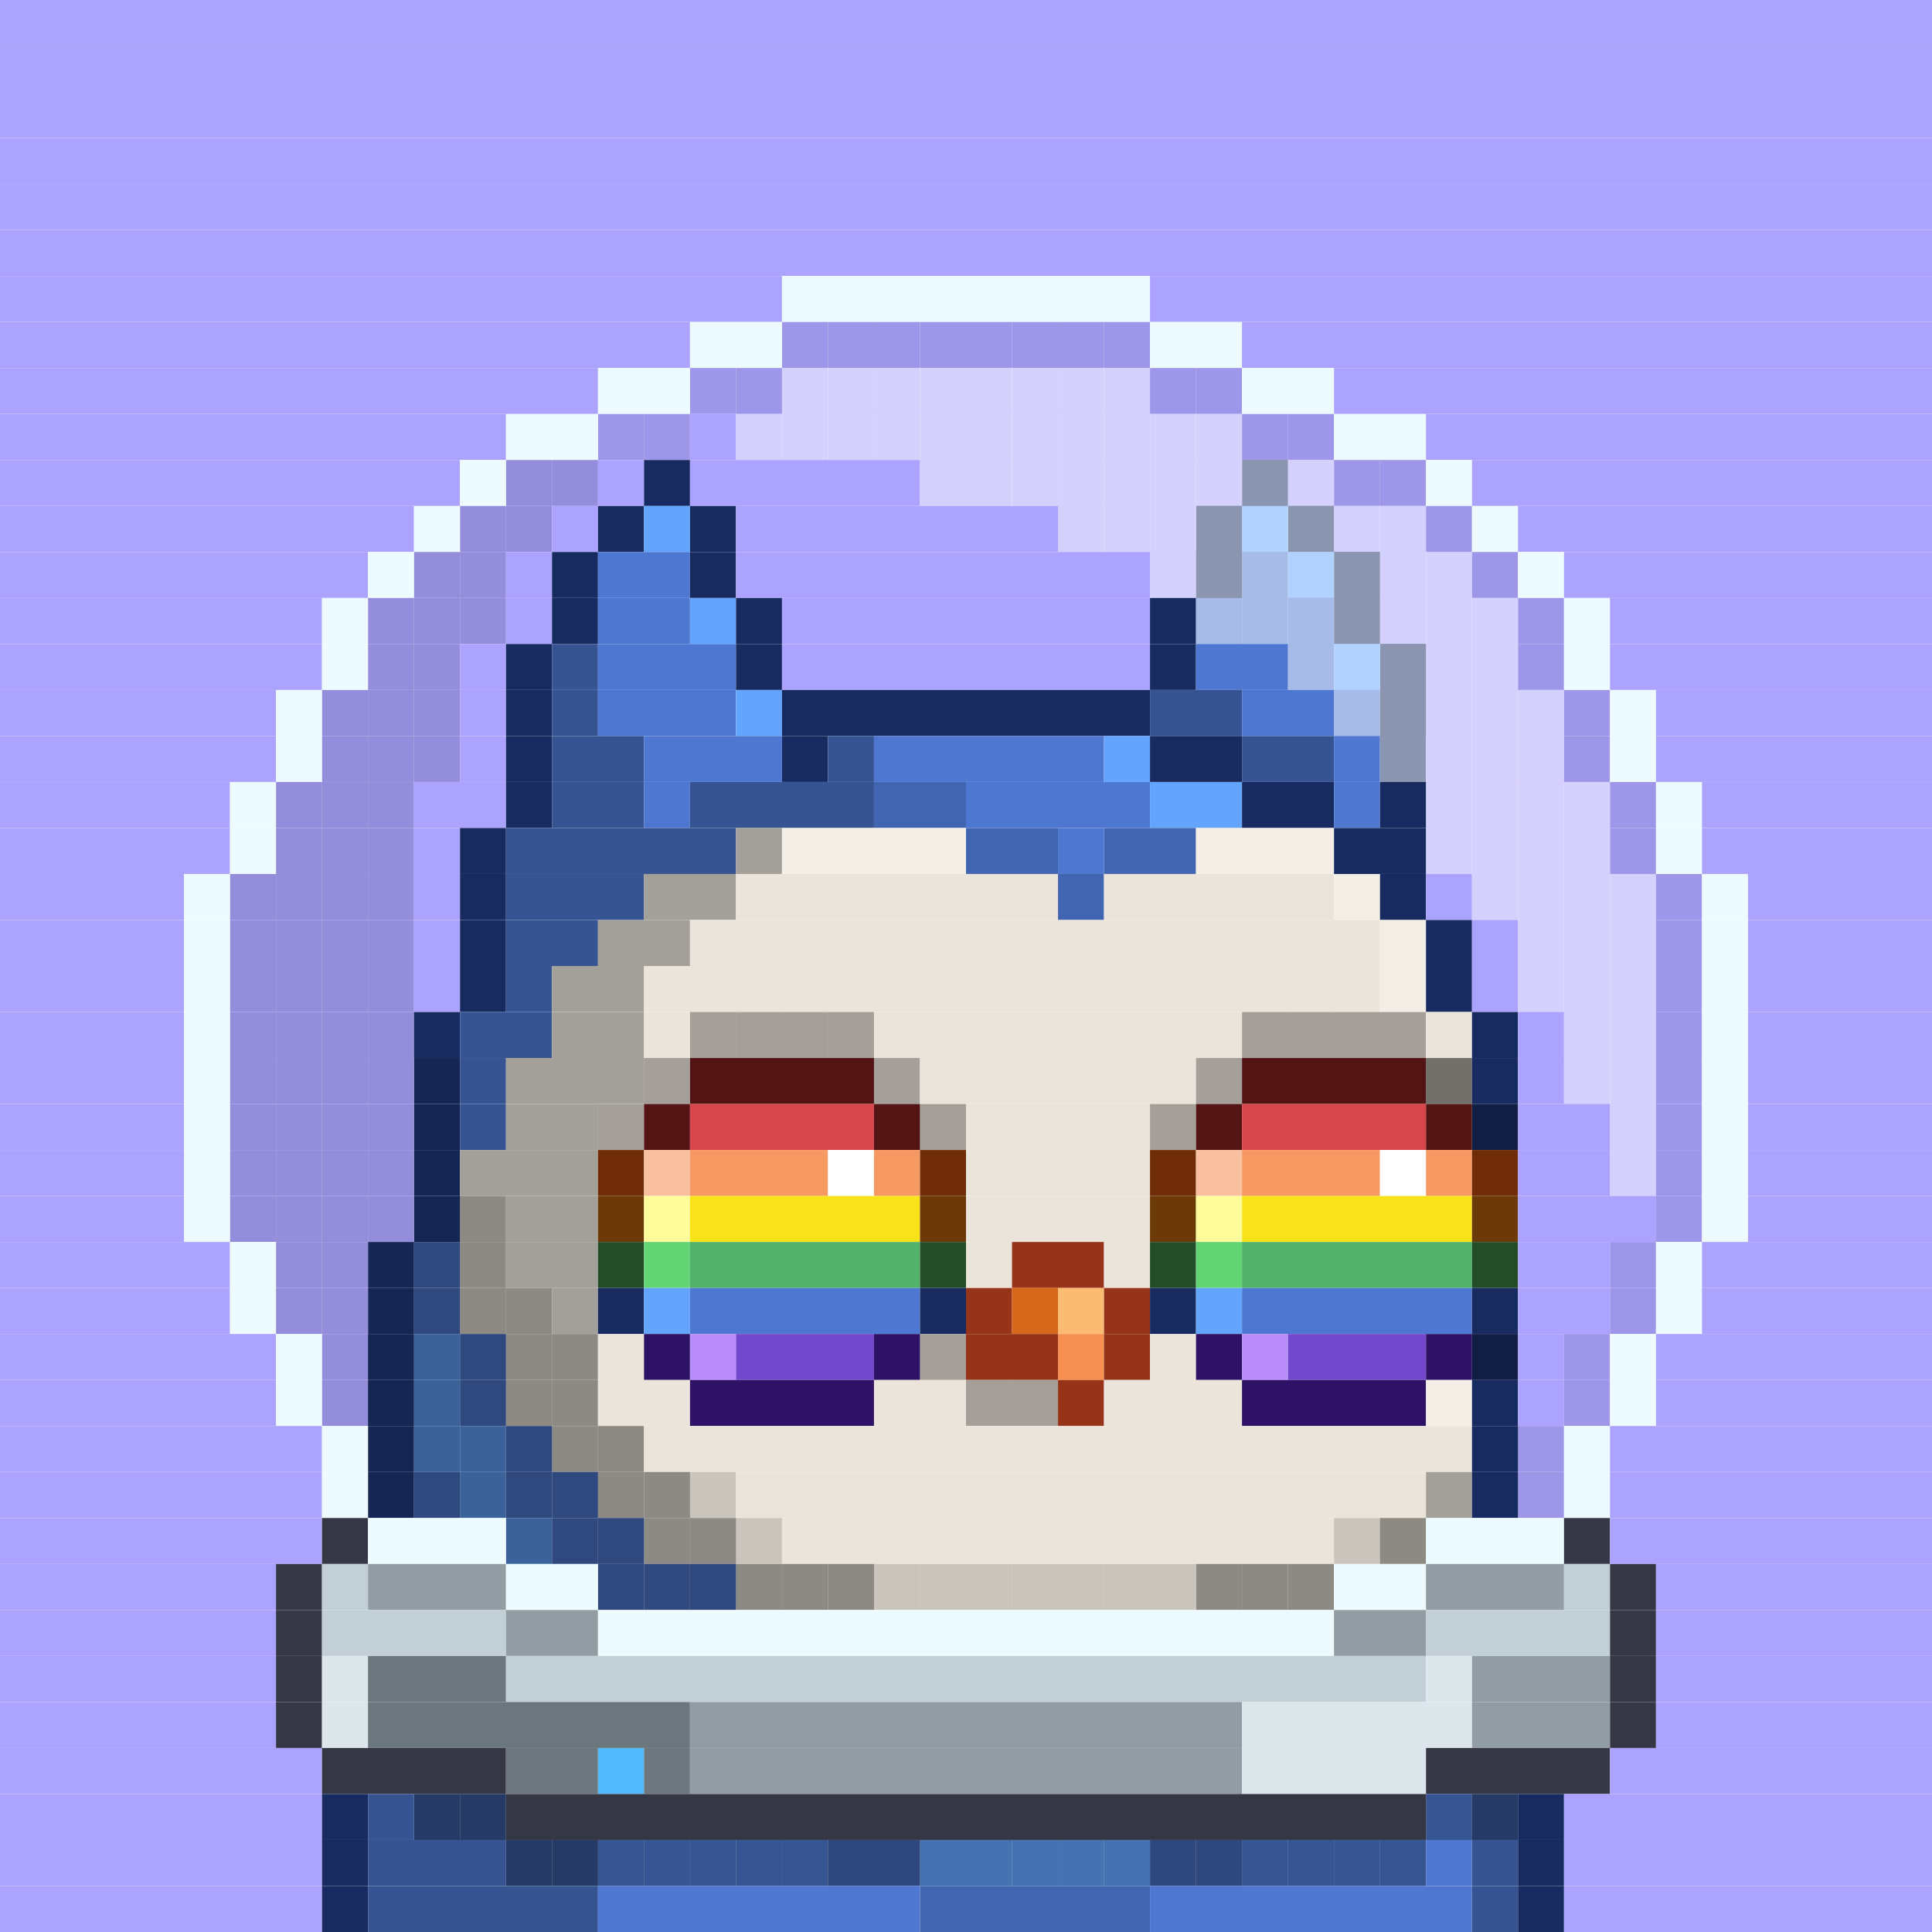 <svg id="bird-svg" xmlns="http://www.w3.org/2000/svg" preserveAspectRatio="xMinYMin meet" viewBox="0 0 42 42"><rect x="0" y="0" width="42" height="42" fill="#808080" stroke="none"/> <rect class='c130' x='0' y='0' width='42'/><rect class='c130' x='0' y='1' width='42'/><rect class='c130' x='0' y='2' width='42'/><rect class='c130' x='0' y='3' width='42'/><rect class='c130' x='0' y='4' width='42'/><rect class='c130' x='0' y='5' width='42'/><rect class='c130' x='0' y='6' width='17'/><rect class='c532' x='17' y='6' width='8'/><rect class='c130' x='25' y='6' width='17'/><rect class='c130' x='0' y='7' width='15'/><rect class='c130' x='17' y='7' width='1'/><rect class='c532' x='15' y='7' width='2'/><rect class='c130' x='24' y='7' width='1'/><rect class='c130' x='23' y='7' width='1'/><rect class='c130' x='22' y='7' width='1'/><rect class='c130' x='21' y='7' width='1'/><rect class='c130' x='20' y='7' width='1'/><rect class='c130' x='19' y='7' width='1'/><rect class='c130' x='18' y='7' width='1'/><rect class='c872' x='17' y='7' width='8'/><rect class='c532' x='25' y='7' width='2'/><rect class='c130' x='27' y='7' width='15'/><rect class='c130' x='0' y='8' width='13'/><rect class='c130' x='15' y='8' width='1'/><rect class='c532' x='13' y='8' width='2'/><rect class='c130' x='17' y='8' width='1'/><rect class='c130' x='16' y='8' width='1'/><rect class='c872' x='15' y='8' width='2'/><rect class='c130' x='25' y='8' width='1'/><rect class='c130' x='24' y='8' width='1'/><rect class='c130' x='23' y='8' width='1'/><rect class='c130' x='22' y='8' width='1'/><rect class='c130' x='21' y='8' width='1'/><rect class='c130' x='20' y='8' width='1'/><rect class='c130' x='19' y='8' width='1'/><rect class='c130' x='18' y='8' width='1'/><rect class='c873' x='17' y='8' width='8'/><rect class='c130' x='26' y='8' width='1'/><rect class='c872' x='25' y='8' width='2'/><rect class='c532' x='27' y='8' width='2'/><rect class='c130' x='29' y='8' width='13'/><rect class='c130' x='0' y='9' width='11'/><rect class='c130' x='13' y='9' width='1'/><rect class='c532' x='11' y='9' width='2'/><rect class='c130' x='14' y='9' width='1'/><rect class='c872' x='13' y='9' width='2'/><rect class='c130' x='16' y='9' width='1'/><rect class='c130' x='15' y='9' width='1'/><rect class='c130' x='27' y='9' width='1'/><rect class='c130' x='26' y='9' width='1'/><rect class='c130' x='25' y='9' width='1'/><rect class='c130' x='24' y='9' width='1'/><rect class='c130' x='23' y='9' width='1'/><rect class='c130' x='22' y='9' width='1'/><rect class='c130' x='21' y='9' width='1'/><rect class='c130' x='20' y='9' width='1'/><rect class='c130' x='19' y='9' width='1'/><rect class='c130' x='18' y='9' width='1'/><rect class='c130' x='17' y='9' width='1'/><rect class='c873' x='16' y='9' width='11'/><rect class='c130' x='28' y='9' width='1'/><rect class='c872' x='27' y='9' width='2'/><rect class='c532' x='29' y='9' width='2'/><rect class='c130' x='31' y='9' width='11'/><rect class='c130' x='0' y='10' width='10'/><rect class='c130' x='11' y='10' width='1'/><rect class='c532' x='10' y='10' width='1'/><rect class='c130' x='12' y='10' width='1'/><rect class='c874' x='11' y='10' width='2'/><rect class='c130' x='13' y='10' width='1'/><rect class='c171' x='14' y='10' width='1'/><rect class='c130' x='20' y='10' width='1'/><rect class='c130' x='15' y='10' width='5'/><rect class='c130' x='29' y='10' width='1'/><rect class='c130' x='28' y='10' width='1'/><rect class='c171' x='27' y='10' width='1'/><rect class='c130' x='26' y='10' width='1'/><rect class='c130' x='25' y='10' width='1'/><rect class='c130' x='24' y='10' width='1'/><rect class='c130' x='23' y='10' width='1'/><rect class='c130' x='22' y='10' width='1'/><rect class='c130' x='21' y='10' width='1'/><rect class='c873' x='20' y='10' width='9'/><rect class='c130' x='30' y='10' width='1'/><rect class='c872' x='29' y='10' width='2'/><rect class='c532' x='31' y='10' width='1'/><rect class='c130' x='32' y='10' width='10'/><rect class='c130' x='0' y='11' width='9'/><rect class='c130' x='10' y='11' width='1'/><rect class='c532' x='9' y='11' width='1'/><rect class='c130' x='11' y='11' width='1'/><rect class='c874' x='10' y='11' width='2'/><rect class='c130' x='12' y='11' width='1'/><rect class='c171' x='13' y='11' width='1'/><rect class='c175' x='14' y='11' width='1'/><rect class='c171' x='15' y='11' width='1'/><rect class='c130' x='23' y='11' width='1'/><rect class='c130' x='16' y='11' width='7'/><rect class='c130' x='31' y='11' width='1'/><rect class='c130' x='30' y='11' width='1'/><rect class='c130' x='29' y='11' width='1'/><rect class='c171' x='28' y='11' width='1'/><rect class='c175' x='27' y='11' width='1'/><rect class='c171' x='26' y='11' width='1'/><rect class='c130' x='25' y='11' width='1'/><rect class='c130' x='24' y='11' width='1'/><rect class='c873' x='23' y='11' width='8'/><rect class='c872' x='31' y='11' width='1'/><rect class='c532' x='32' y='11' width='1'/><rect class='c130' x='33' y='11' width='9'/><rect class='c130' x='0' y='12' width='8'/><rect class='c130' x='9' y='12' width='1'/><rect class='c532' x='8' y='12' width='1'/><rect class='c130' x='10' y='12' width='1'/><rect class='c874' x='9' y='12' width='2'/><rect class='c130' x='11' y='12' width='1'/><rect class='c171' x='12' y='12' width='1'/><rect class='c173' x='13' y='12' width='2'/><rect class='c171' x='15' y='12' width='1'/><rect class='c130' x='25' y='12' width='1'/><rect class='c130' x='16' y='12' width='9'/><rect class='c130' x='32' y='12' width='1'/><rect class='c130' x='31' y='12' width='1'/><rect class='c130' x='30' y='12' width='1'/><rect class='c171' x='29' y='12' width='1'/><rect class='c175' x='28' y='12' width='1'/><rect class='c173' x='27' y='12' width='1'/><rect class='c171' x='26' y='12' width='1'/><rect class='c873' x='25' y='12' width='7'/><rect class='c872' x='32' y='12' width='1'/><rect class='c532' x='33' y='12' width='1'/><rect class='c130' x='34' y='12' width='8'/><rect class='c130' x='0' y='13' width='7'/><rect class='c130' x='8' y='13' width='1'/><rect class='c532' x='7' y='13' width='1'/><rect class='c130' x='10' y='13' width='1'/><rect class='c130' x='9' y='13' width='1'/><rect class='c874' x='8' y='13' width='3'/><rect class='c130' x='11' y='13' width='1'/><rect class='c171' x='12' y='13' width='1'/><rect class='c173' x='13' y='13' width='2'/><rect class='c175' x='15' y='13' width='1'/><rect class='c171' x='16' y='13' width='1'/><rect class='c130' x='17' y='13' width='8'/><rect class='c173' x='26' y='13' width='1'/><rect class='c171' x='25' y='13' width='1'/><rect class='c130' x='33' y='13' width='1'/><rect class='c130' x='32' y='13' width='1'/><rect class='c130' x='31' y='13' width='1'/><rect class='c130' x='30' y='13' width='1'/><rect class='c171' x='29' y='13' width='1'/><rect class='c173' x='28' y='13' width='1'/><rect class='c173' x='27' y='13' width='1'/><rect class='c873' x='26' y='13' width='7'/><rect class='c872' x='33' y='13' width='1'/><rect class='c532' x='34' y='13' width='1'/><rect class='c130' x='35' y='13' width='7'/><rect class='c130' x='0' y='14' width='7'/><rect class='c130' x='8' y='14' width='1'/><rect class='c532' x='7' y='14' width='1'/><rect class='c130' x='9' y='14' width='1'/><rect class='c874' x='8' y='14' width='2'/><rect class='c130' x='10' y='14' width='1'/><rect class='c171' x='11' y='14' width='1'/><rect class='c174' x='12' y='14' width='1'/><rect class='c173' x='13' y='14' width='3'/><rect class='c171' x='16' y='14' width='1'/><rect class='c130' x='17' y='14' width='8'/><rect class='c171' x='25' y='14' width='1'/><rect class='c173' x='28' y='14' width='1'/><rect class='c173' x='26' y='14' width='2'/><rect class='c130' x='33' y='14' width='1'/><rect class='c130' x='32' y='14' width='1'/><rect class='c130' x='31' y='14' width='1'/><rect class='c171' x='30' y='14' width='1'/><rect class='c175' x='29' y='14' width='1'/><rect class='c873' x='28' y='14' width='5'/><rect class='c872' x='33' y='14' width='1'/><rect class='c532' x='34' y='14' width='1'/><rect class='c130' x='35' y='14' width='7'/><rect class='c130' x='0' y='15' width='6'/><rect class='c130' x='7' y='15' width='1'/><rect class='c532' x='6' y='15' width='1'/><rect class='c130' x='9' y='15' width='1'/><rect class='c130' x='8' y='15' width='1'/><rect class='c874' x='7' y='15' width='3'/><rect class='c130' x='10' y='15' width='1'/><rect class='c171' x='11' y='15' width='1'/><rect class='c174' x='12' y='15' width='1'/><rect class='c173' x='13' y='15' width='3'/><rect class='c175' x='16' y='15' width='1'/><rect class='c171' x='17' y='15' width='8'/><rect class='c174' x='25' y='15' width='2'/><rect class='c173' x='29' y='15' width='1'/><rect class='c173' x='27' y='15' width='2'/><rect class='c130' x='34' y='15' width='1'/><rect class='c130' x='33' y='15' width='1'/><rect class='c130' x='32' y='15' width='1'/><rect class='c130' x='31' y='15' width='1'/><rect class='c171' x='30' y='15' width='1'/><rect class='c873' x='29' y='15' width='5'/><rect class='c872' x='34' y='15' width='1'/><rect class='c532' x='35' y='15' width='1'/><rect class='c130' x='36' y='15' width='6'/><rect class='c130' x='0' y='16' width='6'/><rect class='c130' x='7' y='16' width='1'/><rect class='c532' x='6' y='16' width='1'/><rect class='c130' x='9' y='16' width='1'/><rect class='c130' x='8' y='16' width='1'/><rect class='c874' x='7' y='16' width='3'/><rect class='c130' x='10' y='16' width='1'/><rect class='c171' x='11' y='16' width='1'/><rect class='c174' x='12' y='16' width='2'/><rect class='c173' x='14' y='16' width='3'/><rect class='c171' x='17' y='16' width='1'/><rect class='c174' x='18' y='16' width='1'/><rect class='c173' x='19' y='16' width='5'/><rect class='c175' x='24' y='16' width='1'/><rect class='c171' x='25' y='16' width='2'/><rect class='c174' x='27' y='16' width='2'/><rect class='c171' x='30' y='16' width='1'/><rect class='c173' x='29' y='16' width='1'/><rect class='c130' x='34' y='16' width='1'/><rect class='c130' x='33' y='16' width='1'/><rect class='c130' x='32' y='16' width='1'/><rect class='c130' x='31' y='16' width='1'/><rect class='c873' x='30' y='16' width='4'/><rect class='c872' x='34' y='16' width='1'/><rect class='c532' x='35' y='16' width='1'/><rect class='c130' x='36' y='16' width='6'/><rect class='c130' x='0' y='17' width='5'/><rect class='c130' x='6' y='17' width='1'/><rect class='c532' x='5' y='17' width='1'/><rect class='c130' x='8' y='17' width='1'/><rect class='c130' x='7' y='17' width='1'/><rect class='c874' x='6' y='17' width='3'/><rect class='c130' x='9' y='17' width='2'/><rect class='c171' x='11' y='17' width='1'/><rect class='c174' x='12' y='17' width='2'/><rect class='c173' x='14' y='17' width='1'/><rect class='c174' x='15' y='17' width='4'/><rect class='c251' x='19' y='17' width='2'/><rect class='c173' x='21' y='17' width='4'/><rect class='c175' x='25' y='17' width='2'/><rect class='c171' x='27' y='17' width='2'/><rect class='c173' x='29' y='17' width='1'/><rect class='c130' x='31' y='17' width='1'/><rect class='c171' x='30' y='17' width='1'/><rect class='c130' x='35' y='17' width='1'/><rect class='c130' x='34' y='17' width='1'/><rect class='c130' x='33' y='17' width='1'/><rect class='c130' x='32' y='17' width='1'/><rect class='c873' x='31' y='17' width='4'/><rect class='c872' x='35' y='17' width='1'/><rect class='c532' x='36' y='17' width='1'/><rect class='c130' x='37' y='17' width='5'/><rect class='c130' x='0' y='18' width='5'/><rect class='c130' x='6' y='18' width='1'/><rect class='c532' x='5' y='18' width='1'/><rect class='c130' x='8' y='18' width='1'/><rect class='c130' x='7' y='18' width='1'/><rect class='c874' x='6' y='18' width='3'/><rect class='c130' x='9' y='18' width='1'/><rect class='c171' x='10' y='18' width='1'/><rect class='c174' x='11' y='18' width='5'/><rect class='c170' x='16' y='18' width='1'/><rect class='c249' x='17' y='18' width='4'/><rect class='c251' x='21' y='18' width='2'/><rect class='c173' x='23' y='18' width='1'/><rect class='c251' x='24' y='18' width='2'/><rect class='c249' x='26' y='18' width='3'/><rect class='c130' x='31' y='18' width='1'/><rect class='c171' x='29' y='18' width='2'/><rect class='c130' x='35' y='18' width='1'/><rect class='c130' x='34' y='18' width='1'/><rect class='c130' x='33' y='18' width='1'/><rect class='c130' x='32' y='18' width='1'/><rect class='c873' x='31' y='18' width='4'/><rect class='c872' x='35' y='18' width='1'/><rect class='c532' x='36' y='18' width='1'/><rect class='c130' x='37' y='18' width='5'/><rect class='c130' x='0' y='19' width='4'/><rect class='c130' x='5' y='19' width='1'/><rect class='c532' x='4' y='19' width='1'/><rect class='c130' x='8' y='19' width='1'/><rect class='c130' x='7' y='19' width='1'/><rect class='c130' x='6' y='19' width='1'/><rect class='c874' x='5' y='19' width='4'/><rect class='c130' x='9' y='19' width='1'/><rect class='c171' x='10' y='19' width='1'/><rect class='c174' x='11' y='19' width='3'/><rect class='c170' x='14' y='19' width='2'/><rect class='c169' x='16' y='19' width='7'/><rect class='c251' x='23' y='19' width='1'/><rect class='c169' x='24' y='19' width='5'/><rect class='c249' x='29' y='19' width='1'/><rect class='c171' x='30' y='19' width='1'/><rect class='c130' x='32' y='19' width='1'/><rect class='c130' x='31' y='19' width='1'/><rect class='c130' x='36' y='19' width='1'/><rect class='c130' x='35' y='19' width='1'/><rect class='c130' x='34' y='19' width='1'/><rect class='c130' x='33' y='19' width='1'/><rect class='c873' x='32' y='19' width='4'/><rect class='c872' x='36' y='19' width='1'/><rect class='c532' x='37' y='19' width='1'/><rect class='c130' x='38' y='19' width='4'/><rect class='c130' x='0' y='20' width='4'/><rect class='c130' x='5' y='20' width='1'/><rect class='c532' x='4' y='20' width='1'/><rect class='c130' x='8' y='20' width='1'/><rect class='c130' x='7' y='20' width='1'/><rect class='c130' x='6' y='20' width='1'/><rect class='c874' x='5' y='20' width='4'/><rect class='c130' x='9' y='20' width='1'/><rect class='c171' x='10' y='20' width='1'/><rect class='c174' x='11' y='20' width='2'/><rect class='c170' x='13' y='20' width='2'/><rect class='c169' x='15' y='20' width='15'/><rect class='c249' x='30' y='20' width='1'/><rect class='c171' x='31' y='20' width='1'/><rect class='c130' x='33' y='20' width='1'/><rect class='c130' x='32' y='20' width='1'/><rect class='c130' x='36' y='20' width='1'/><rect class='c130' x='35' y='20' width='1'/><rect class='c130' x='34' y='20' width='1'/><rect class='c873' x='33' y='20' width='3'/><rect class='c872' x='36' y='20' width='1'/><rect class='c532' x='37' y='20' width='1'/><rect class='c130' x='38' y='20' width='4'/><rect class='c130' x='0' y='21' width='4'/><rect class='c130' x='5' y='21' width='1'/><rect class='c532' x='4' y='21' width='1'/><rect class='c130' x='8' y='21' width='1'/><rect class='c130' x='7' y='21' width='1'/><rect class='c130' x='6' y='21' width='1'/><rect class='c874' x='5' y='21' width='4'/><rect class='c130' x='9' y='21' width='1'/><rect class='c171' x='10' y='21' width='1'/><rect class='c174' x='11' y='21' width='1'/><rect class='c170' x='12' y='21' width='2'/><rect class='c169' x='14' y='21' width='16'/><rect class='c249' x='30' y='21' width='1'/><rect class='c171' x='31' y='21' width='1'/><rect class='c130' x='33' y='21' width='1'/><rect class='c130' x='32' y='21' width='1'/><rect class='c130' x='36' y='21' width='1'/><rect class='c130' x='35' y='21' width='1'/><rect class='c130' x='34' y='21' width='1'/><rect class='c873' x='33' y='21' width='3'/><rect class='c872' x='36' y='21' width='1'/><rect class='c532' x='37' y='21' width='1'/><rect class='c130' x='38' y='21' width='4'/><rect class='c130' x='0' y='22' width='4'/><rect class='c130' x='5' y='22' width='1'/><rect class='c532' x='4' y='22' width='1'/><rect class='c130' x='8' y='22' width='1'/><rect class='c130' x='7' y='22' width='1'/><rect class='c130' x='6' y='22' width='1'/><rect class='c874' x='5' y='22' width='4'/><rect class='c171' x='9' y='22' width='1'/><rect class='c174' x='10' y='22' width='2'/><rect class='c170' x='12' y='22' width='2'/><rect class='c169' x='15' y='22' width='1'/><rect class='c169' x='14' y='22' width='1'/><rect class='c169' x='18' y='22' width='1'/><rect class='c169' x='17' y='22' width='1'/><rect class='c169' x='16' y='22' width='1'/><rect class='c865' x='15' y='22' width='4'/><rect class='c169' x='27' y='22' width='1'/><rect class='c169' x='19' y='22' width='8'/><rect class='c169' x='30' y='22' width='1'/><rect class='c169' x='29' y='22' width='1'/><rect class='c169' x='28' y='22' width='1'/><rect class='c865' x='27' y='22' width='4'/><rect class='c169' x='31' y='22' width='1'/><rect class='c171' x='32' y='22' width='1'/><rect class='c130' x='34' y='22' width='1'/><rect class='c130' x='33' y='22' width='1'/><rect class='c130' x='36' y='22' width='1'/><rect class='c130' x='35' y='22' width='1'/><rect class='c873' x='34' y='22' width='2'/><rect class='c872' x='36' y='22' width='1'/><rect class='c532' x='37' y='22' width='1'/><rect class='c130' x='38' y='22' width='4'/><rect class='c130' x='0' y='23' width='4'/><rect class='c130' x='5' y='23' width='1'/><rect class='c532' x='4' y='23' width='1'/><rect class='c171' x='9' y='23' width='1'/><rect class='c130' x='8' y='23' width='1'/><rect class='c130' x='7' y='23' width='1'/><rect class='c130' x='6' y='23' width='1'/><rect class='c874' x='5' y='23' width='5'/><rect class='c174' x='10' y='23' width='1'/><rect class='c169' x='14' y='23' width='1'/><rect class='c170' x='11' y='23' width='3'/><rect class='c865' x='14' y='23' width='1'/><rect class='c169' x='19' y='23' width='1'/><rect class='c200' x='15' y='23' width='4'/><rect class='c865' x='19' y='23' width='1'/><rect class='c169' x='26' y='23' width='1'/><rect class='c169' x='20' y='23' width='6'/><rect class='c865' x='26' y='23' width='1'/><rect class='c170' x='31' y='23' width='1'/><rect class='c200' x='27' y='23' width='4'/><rect class='c865' x='31' y='23' width='1'/><rect class='c171' x='32' y='23' width='1'/><rect class='c130' x='34' y='23' width='1'/><rect class='c130' x='33' y='23' width='1'/><rect class='c130' x='36' y='23' width='1'/><rect class='c130' x='35' y='23' width='1'/><rect class='c873' x='34' y='23' width='2'/><rect class='c872' x='36' y='23' width='1'/><rect class='c532' x='37' y='23' width='1'/><rect class='c130' x='38' y='23' width='4'/><rect class='c130' x='0' y='24' width='4'/><rect class='c130' x='5' y='24' width='1'/><rect class='c532' x='4' y='24' width='1'/><rect class='c171' x='9' y='24' width='1'/><rect class='c130' x='8' y='24' width='1'/><rect class='c130' x='7' y='24' width='1'/><rect class='c130' x='6' y='24' width='1'/><rect class='c874' x='5' y='24' width='5'/><rect class='c174' x='10' y='24' width='1'/><rect class='c169' x='13' y='24' width='1'/><rect class='c170' x='11' y='24' width='2'/><rect class='c865' x='13' y='24' width='1'/><rect class='c200' x='14' y='24' width='1'/><rect class='c202' x='15' y='24' width='4'/><rect class='c169' x='20' y='24' width='1'/><rect class='c200' x='19' y='24' width='1'/><rect class='c865' x='20' y='24' width='1'/><rect class='c169' x='25' y='24' width='1'/><rect class='c169' x='21' y='24' width='4'/><rect class='c865' x='25' y='24' width='1'/><rect class='c200' x='26' y='24' width='1'/><rect class='c202' x='27' y='24' width='4'/><rect class='c171' x='32' y='24' width='1'/><rect class='c200' x='31' y='24' width='1'/><rect class='c865' x='32' y='24' width='1'/><rect class='c130' x='35' y='24' width='1'/><rect class='c130' x='33' y='24' width='2'/><rect class='c130' x='36' y='24' width='1'/><rect class='c873' x='35' y='24' width='1'/><rect class='c872' x='36' y='24' width='1'/><rect class='c532' x='37' y='24' width='1'/><rect class='c130' x='38' y='24' width='4'/><rect class='c130' x='0' y='25' width='4'/><rect class='c130' x='5' y='25' width='1'/><rect class='c532' x='4' y='25' width='1'/><rect class='c171' x='9' y='25' width='1'/><rect class='c130' x='8' y='25' width='1'/><rect class='c130' x='7' y='25' width='1'/><rect class='c130' x='6' y='25' width='1'/><rect class='c874' x='5' y='25' width='5'/><rect class='c170' x='10' y='25' width='3'/><rect class='c341' x='13' y='25' width='1'/><rect class='c342' x='14' y='25' width='1'/><rect class='c343' x='15' y='25' width='3'/><rect class='c138' x='18' y='25' width='1'/><rect class='c343' x='19' y='25' width='1'/><rect class='c341' x='20' y='25' width='1'/><rect class='c169' x='21' y='25' width='4'/><rect class='c341' x='25' y='25' width='1'/><rect class='c342' x='26' y='25' width='1'/><rect class='c343' x='27' y='25' width='3'/><rect class='c138' x='30' y='25' width='1'/><rect class='c343' x='31' y='25' width='1'/><rect class='c341' x='32' y='25' width='1'/><rect class='c130' x='35' y='25' width='1'/><rect class='c130' x='33' y='25' width='2'/><rect class='c130' x='36' y='25' width='1'/><rect class='c873' x='35' y='25' width='1'/><rect class='c872' x='36' y='25' width='1'/><rect class='c532' x='37' y='25' width='1'/><rect class='c130' x='38' y='25' width='4'/><rect class='c130' x='0' y='26' width='4'/><rect class='c130' x='5' y='26' width='1'/><rect class='c532' x='4' y='26' width='1'/><rect class='c170' x='10' y='26' width='1'/><rect class='c171' x='9' y='26' width='1'/><rect class='c130' x='8' y='26' width='1'/><rect class='c130' x='7' y='26' width='1'/><rect class='c130' x='6' y='26' width='1'/><rect class='c874' x='5' y='26' width='6'/><rect class='c170' x='11' y='26' width='2'/><rect class='c132' x='13' y='26' width='1'/><rect class='c242' x='14' y='26' width='1'/><rect class='c134' x='15' y='26' width='5'/><rect class='c132' x='20' y='26' width='1'/><rect class='c169' x='21' y='26' width='4'/><rect class='c132' x='25' y='26' width='1'/><rect class='c242' x='26' y='26' width='1'/><rect class='c134' x='27' y='26' width='5'/><rect class='c132' x='32' y='26' width='1'/><rect class='c130' x='36' y='26' width='1'/><rect class='c130' x='33' y='26' width='3'/><rect class='c872' x='36' y='26' width='1'/><rect class='c532' x='37' y='26' width='1'/><rect class='c130' x='38' y='26' width='4'/><rect class='c130' x='0' y='27' width='5'/><rect class='c130' x='6' y='27' width='1'/><rect class='c532' x='5' y='27' width='1'/><rect class='c170' x='10' y='27' width='1'/><rect class='c174' x='9' y='27' width='1'/><rect class='c171' x='8' y='27' width='1'/><rect class='c130' x='7' y='27' width='1'/><rect class='c874' x='6' y='27' width='5'/><rect class='c170' x='11' y='27' width='2'/><rect class='c185' x='13' y='27' width='1'/><rect class='c189' x='14' y='27' width='1'/><rect class='c187' x='15' y='27' width='5'/><rect class='c185' x='20' y='27' width='1'/><rect class='c169' x='21' y='27' width='1'/><rect class='c144' x='22' y='27' width='2'/><rect class='c169' x='24' y='27' width='1'/><rect class='c185' x='25' y='27' width='1'/><rect class='c189' x='26' y='27' width='1'/><rect class='c187' x='27' y='27' width='5'/><rect class='c185' x='32' y='27' width='1'/><rect class='c130' x='35' y='27' width='1'/><rect class='c130' x='33' y='27' width='2'/><rect class='c872' x='35' y='27' width='1'/><rect class='c532' x='36' y='27' width='1'/><rect class='c130' x='37' y='27' width='5'/><rect class='c130' x='0' y='28' width='5'/><rect class='c130' x='6' y='28' width='1'/><rect class='c532' x='5' y='28' width='1'/><rect class='c170' x='11' y='28' width='1'/><rect class='c170' x='10' y='28' width='1'/><rect class='c174' x='9' y='28' width='1'/><rect class='c171' x='8' y='28' width='1'/><rect class='c130' x='7' y='28' width='1'/><rect class='c874' x='6' y='28' width='6'/><rect class='c170' x='12' y='28' width='1'/><rect class='c171' x='13' y='28' width='1'/><rect class='c175' x='14' y='28' width='1'/><rect class='c173' x='15' y='28' width='5'/><rect class='c171' x='20' y='28' width='1'/><rect class='c144' x='21' y='28' width='1'/><rect class='c145' x='22' y='28' width='1'/><rect class='c147' x='23' y='28' width='1'/><rect class='c144' x='24' y='28' width='1'/><rect class='c171' x='25' y='28' width='1'/><rect class='c175' x='26' y='28' width='1'/><rect class='c173' x='27' y='28' width='5'/><rect class='c171' x='32' y='28' width='1'/><rect class='c130' x='35' y='28' width='1'/><rect class='c130' x='33' y='28' width='2'/><rect class='c872' x='35' y='28' width='1'/><rect class='c532' x='36' y='28' width='1'/><rect class='c130' x='37' y='28' width='5'/><rect class='c130' x='0' y='29' width='6'/><rect class='c130' x='7' y='29' width='1'/><rect class='c532' x='6' y='29' width='1'/><rect class='c170' x='12' y='29' width='1'/><rect class='c170' x='11' y='29' width='1'/><rect class='c174' x='10' y='29' width='1'/><rect class='c252' x='9' y='29' width='1'/><rect class='c171' x='8' y='29' width='1'/><rect class='c874' x='7' y='29' width='6'/><rect class='c169' x='13' y='29' width='1'/><rect class='c195' x='14' y='29' width='1'/><rect class='c199' x='15' y='29' width='1'/><rect class='c344' x='16' y='29' width='3'/><rect class='c169' x='20' y='29' width='1'/><rect class='c195' x='19' y='29' width='1'/><rect class='c865' x='20' y='29' width='1'/><rect class='c144' x='21' y='29' width='2'/><rect class='c146' x='23' y='29' width='1'/><rect class='c144' x='24' y='29' width='1'/><rect class='c169' x='25' y='29' width='1'/><rect class='c195' x='26' y='29' width='1'/><rect class='c199' x='27' y='29' width='1'/><rect class='c344' x='28' y='29' width='3'/><rect class='c171' x='32' y='29' width='1'/><rect class='c195' x='31' y='29' width='1'/><rect class='c865' x='32' y='29' width='1'/><rect class='c130' x='34' y='29' width='1'/><rect class='c130' x='33' y='29' width='1'/><rect class='c872' x='34' y='29' width='1'/><rect class='c532' x='35' y='29' width='1'/><rect class='c130' x='36' y='29' width='6'/><rect class='c130' x='0' y='30' width='6'/><rect class='c130' x='7' y='30' width='1'/><rect class='c532' x='6' y='30' width='1'/><rect class='c170' x='12' y='30' width='1'/><rect class='c170' x='11' y='30' width='1'/><rect class='c174' x='10' y='30' width='1'/><rect class='c252' x='9' y='30' width='1'/><rect class='c171' x='8' y='30' width='1'/><rect class='c874' x='7' y='30' width='6'/><rect class='c169' x='13' y='30' width='2'/><rect class='c195' x='15' y='30' width='4'/><rect class='c169' x='21' y='30' width='1'/><rect class='c169' x='19' y='30' width='2'/><rect class='c169' x='22' y='30' width='1'/><rect class='c865' x='21' y='30' width='2'/><rect class='c144' x='23' y='30' width='1'/><rect class='c169' x='24' y='30' width='3'/><rect class='c195' x='27' y='30' width='4'/><rect class='c249' x='31' y='30' width='1'/><rect class='c171' x='32' y='30' width='1'/><rect class='c130' x='34' y='30' width='1'/><rect class='c130' x='33' y='30' width='1'/><rect class='c872' x='34' y='30' width='1'/><rect class='c532' x='35' y='30' width='1'/><rect class='c130' x='36' y='30' width='6'/><rect class='c130' x='0' y='31' width='7'/><rect class='c171' x='8' y='31' width='1'/><rect class='c532' x='7' y='31' width='1'/><rect class='c170' x='13' y='31' width='1'/><rect class='c170' x='12' y='31' width='1'/><rect class='c174' x='11' y='31' width='1'/><rect class='c252' x='10' y='31' width='1'/><rect class='c252' x='9' y='31' width='1'/><rect class='c874' x='8' y='31' width='6'/><rect class='c169' x='14' y='31' width='18'/><rect class='c130' x='33' y='31' width='1'/><rect class='c171' x='32' y='31' width='1'/><rect class='c872' x='33' y='31' width='1'/><rect class='c532' x='34' y='31' width='1'/><rect class='c130' x='35' y='31' width='7'/><rect class='c130' x='0' y='32' width='7'/><rect class='c171' x='8' y='32' width='1'/><rect class='c532' x='7' y='32' width='1'/><rect class='c169' x='15' y='32' width='1'/><rect class='c170' x='14' y='32' width='1'/><rect class='c170' x='13' y='32' width='1'/><rect class='c174' x='12' y='32' width='1'/><rect class='c174' x='11' y='32' width='1'/><rect class='c252' x='10' y='32' width='1'/><rect class='c174' x='9' y='32' width='1'/><rect class='c874' x='8' y='32' width='8'/><rect class='c169' x='16' y='32' width='15'/><rect class='c170' x='31' y='32' width='1'/><rect class='c130' x='33' y='32' width='1'/><rect class='c171' x='32' y='32' width='1'/><rect class='c872' x='33' y='32' width='1'/><rect class='c532' x='34' y='32' width='1'/><rect class='c130' x='35' y='32' width='7'/><rect class='c130' x='0' y='33' width='7'/><rect class='c148' x='7' y='33' width='1'/><rect class='c252' x='11' y='33' width='1'/><rect class='c532' x='8' y='33' width='3'/><rect class='c169' x='16' y='33' width='1'/><rect class='c170' x='15' y='33' width='1'/><rect class='c170' x='14' y='33' width='1'/><rect class='c174' x='13' y='33' width='1'/><rect class='c174' x='12' y='33' width='1'/><rect class='c874' x='11' y='33' width='6'/><rect class='c169' x='29' y='33' width='1'/><rect class='c169' x='17' y='33' width='12'/><rect class='c170' x='30' y='33' width='1'/><rect class='c874' x='29' y='33' width='2'/><rect class='c532' x='31' y='33' width='3'/><rect class='c148' x='34' y='33' width='1'/><rect class='c130' x='35' y='33' width='7'/><rect class='c130' x='0' y='34' width='6'/><rect class='c148' x='6' y='34' width='1'/><rect class='c533' x='7' y='34' width='1'/><rect class='c150' x='8' y='34' width='3'/><rect class='c174' x='13' y='34' width='1'/><rect class='c532' x='11' y='34' width='2'/><rect class='c170' x='28' y='34' width='1'/><rect class='c170' x='27' y='34' width='1'/><rect class='c170' x='26' y='34' width='1'/><rect class='c169' x='25' y='34' width='1'/><rect class='c169' x='24' y='34' width='1'/><rect class='c169' x='23' y='34' width='1'/><rect class='c169' x='22' y='34' width='1'/><rect class='c169' x='21' y='34' width='1'/><rect class='c169' x='20' y='34' width='1'/><rect class='c169' x='19' y='34' width='1'/><rect class='c170' x='18' y='34' width='1'/><rect class='c170' x='17' y='34' width='1'/><rect class='c170' x='16' y='34' width='1'/><rect class='c174' x='15' y='34' width='1'/><rect class='c174' x='14' y='34' width='1'/><rect class='c874' x='13' y='34' width='16'/><rect class='c532' x='29' y='34' width='2'/><rect class='c150' x='31' y='34' width='3'/><rect class='c533' x='34' y='34' width='1'/><rect class='c148' x='35' y='34' width='1'/><rect class='c130' x='36' y='34' width='6'/><rect class='c130' x='0' y='35' width='6'/><rect class='c148' x='6' y='35' width='1'/><rect class='c533' x='7' y='35' width='4'/><rect class='c150' x='11' y='35' width='2'/><rect class='c532' x='13' y='35' width='16'/><rect class='c150' x='29' y='35' width='2'/><rect class='c533' x='31' y='35' width='4'/><rect class='c148' x='35' y='35' width='1'/><rect class='c130' x='36' y='35' width='6'/><rect class='c130' x='0' y='36' width='6'/><rect class='c148' x='6' y='36' width='1'/><rect class='c151' x='7' y='36' width='1'/><rect class='c149' x='8' y='36' width='3'/><rect class='c533' x='11' y='36' width='20'/><rect class='c151' x='31' y='36' width='1'/><rect class='c150' x='32' y='36' width='3'/><rect class='c148' x='35' y='36' width='1'/><rect class='c130' x='36' y='36' width='6'/><rect class='c130' x='0' y='37' width='6'/><rect class='c148' x='6' y='37' width='1'/><rect class='c151' x='7' y='37' width='1'/><rect class='c149' x='8' y='37' width='7'/><rect class='c150' x='15' y='37' width='12'/><rect class='c151' x='27' y='37' width='5'/><rect class='c150' x='32' y='37' width='3'/><rect class='c148' x='35' y='37' width='1'/><rect class='c130' x='36' y='37' width='6'/><rect class='c130' x='0' y='38' width='7'/><rect class='c148' x='7' y='38' width='4'/><rect class='c149' x='11' y='38' width='2'/><rect class='c534' x='13' y='38' width='1'/><rect class='c149' x='14' y='38' width='1'/><rect class='c150' x='15' y='38' width='12'/><rect class='c151' x='27' y='38' width='4'/><rect class='c148' x='31' y='38' width='4'/><rect class='c130' x='35' y='38' width='7'/><rect class='c130' x='0' y='39' width='7'/><rect class='c171' x='7' y='39' width='1'/><rect class='c174' x='9' y='39' width='1'/><rect class='c174' x='8' y='39' width='1'/><rect class='c174' x='10' y='39' width='1'/><rect class='c865' x='9' y='39' width='2'/><rect class='c173' x='31' y='39' width='1'/><rect class='c148' x='11' y='39' width='20'/><rect class='c174' x='32' y='39' width='1'/><rect class='c865' x='31' y='39' width='2'/><rect class='c171' x='33' y='39' width='1'/><rect class='c130' x='34' y='39' width='8'/><rect class='c130' x='0' y='40' width='7'/><rect class='c171' x='7' y='40' width='1'/><rect class='c174' x='11' y='40' width='1'/><rect class='c174' x='8' y='40' width='3'/><rect class='c173' x='30' y='40' width='1'/><rect class='c173' x='29' y='40' width='1'/><rect class='c173' x='28' y='40' width='1'/><rect class='c173' x='27' y='40' width='1'/><rect class='c251' x='26' y='40' width='1'/><rect class='c251' x='25' y='40' width='1'/><rect class='c175' x='24' y='40' width='1'/><rect class='c175' x='23' y='40' width='1'/><rect class='c175' x='22' y='40' width='1'/><rect class='c175' x='21' y='40' width='1'/><rect class='c175' x='20' y='40' width='1'/><rect class='c251' x='19' y='40' width='1'/><rect class='c251' x='18' y='40' width='1'/><rect class='c173' x='17' y='40' width='1'/><rect class='c173' x='16' y='40' width='1'/><rect class='c173' x='15' y='40' width='1'/><rect class='c173' x='14' y='40' width='1'/><rect class='c173' x='13' y='40' width='1'/><rect class='c174' x='12' y='40' width='1'/><rect class='c865' x='11' y='40' width='20'/><rect class='c173' x='31' y='40' width='1'/><rect class='c174' x='32' y='40' width='1'/><rect class='c171' x='33' y='40' width='1'/><rect class='c130' x='34' y='40' width='8'/><rect class='c130' x='0' y='41' width='7'/><rect class='c171' x='7' y='41' width='1'/><rect class='c174' x='8' y='41' width='5'/><rect class='c173' x='13' y='41' width='7'/><rect class='c251' x='20' y='41' width='5'/><rect class='c173' x='25' y='41' width='7'/><rect class='c174' x='32' y='41' width='1'/><rect class='c171' x='33' y='41' width='1'/><rect class='c130' x='34' y='41' width='8'/><style>rect{height:1px;} #bird-svg{shape-rendering: crispedges;} .c130{fill:rgb(171,163,255)}.c132{fill:rgb(108,58,6)}.c134{fill:rgb(248,227,26)}.c138{fill:rgb(255,255,255)}.c144{fill:rgb(150,52,25)}.c145{fill:rgb(215,104,27)}.c146{fill:rgb(246,143,82)}.c147{fill:rgb(251,187,114)}.c148{fill:rgb(54,55,68)}.c149{fill:rgb(107,118,125)}.c150{fill:rgb(146,157,163)}.c151{fill:rgb(220,230,235)}.c169{fill:rgb(234,228,218)}.c170{fill:rgb(163,160,153)}.c171{fill:rgb(24,43,97)}.c173{fill:rgb(78,119,209)}.c174{fill:rgb(54,83,146)}.c175{fill:rgb(98,164,254)}.c185{fill:rgb(35,77,41)}.c187{fill:rgb(82,178,105)}.c189{fill:rgb(99,213,116)}.c195{fill:rgb(45,18,102)}.c199{fill:rgb(184,141,249)}.c200{fill:rgb(85,20,20)}.c202{fill:rgb(215,69,77)}.c242{fill:rgb(254,252,155)}.c249{fill:rgb(244,239,230)}.c251{fill:rgb(66,101,178)}.c252{fill:rgb(68,115,178)}.c341{fill:rgb(112,43,7)}.c342{fill:rgb(249,192,159)}.c343{fill:rgb(247,153,98)}.c344{fill:rgb(114,72,205)}.c532{fill:rgb(237,250,255)}.c533{fill:rgb(194,207,214)}.c534{fill:rgb(80,185,254)}.c865{fill:rgba(0,0,0,0.30)}.c872{fill:rgba(34,34,34,0.10)}.c873{fill:rgba(255,255,255,0.50)}.c874{fill:rgba(0,0,0,0.14)}</style></svg>